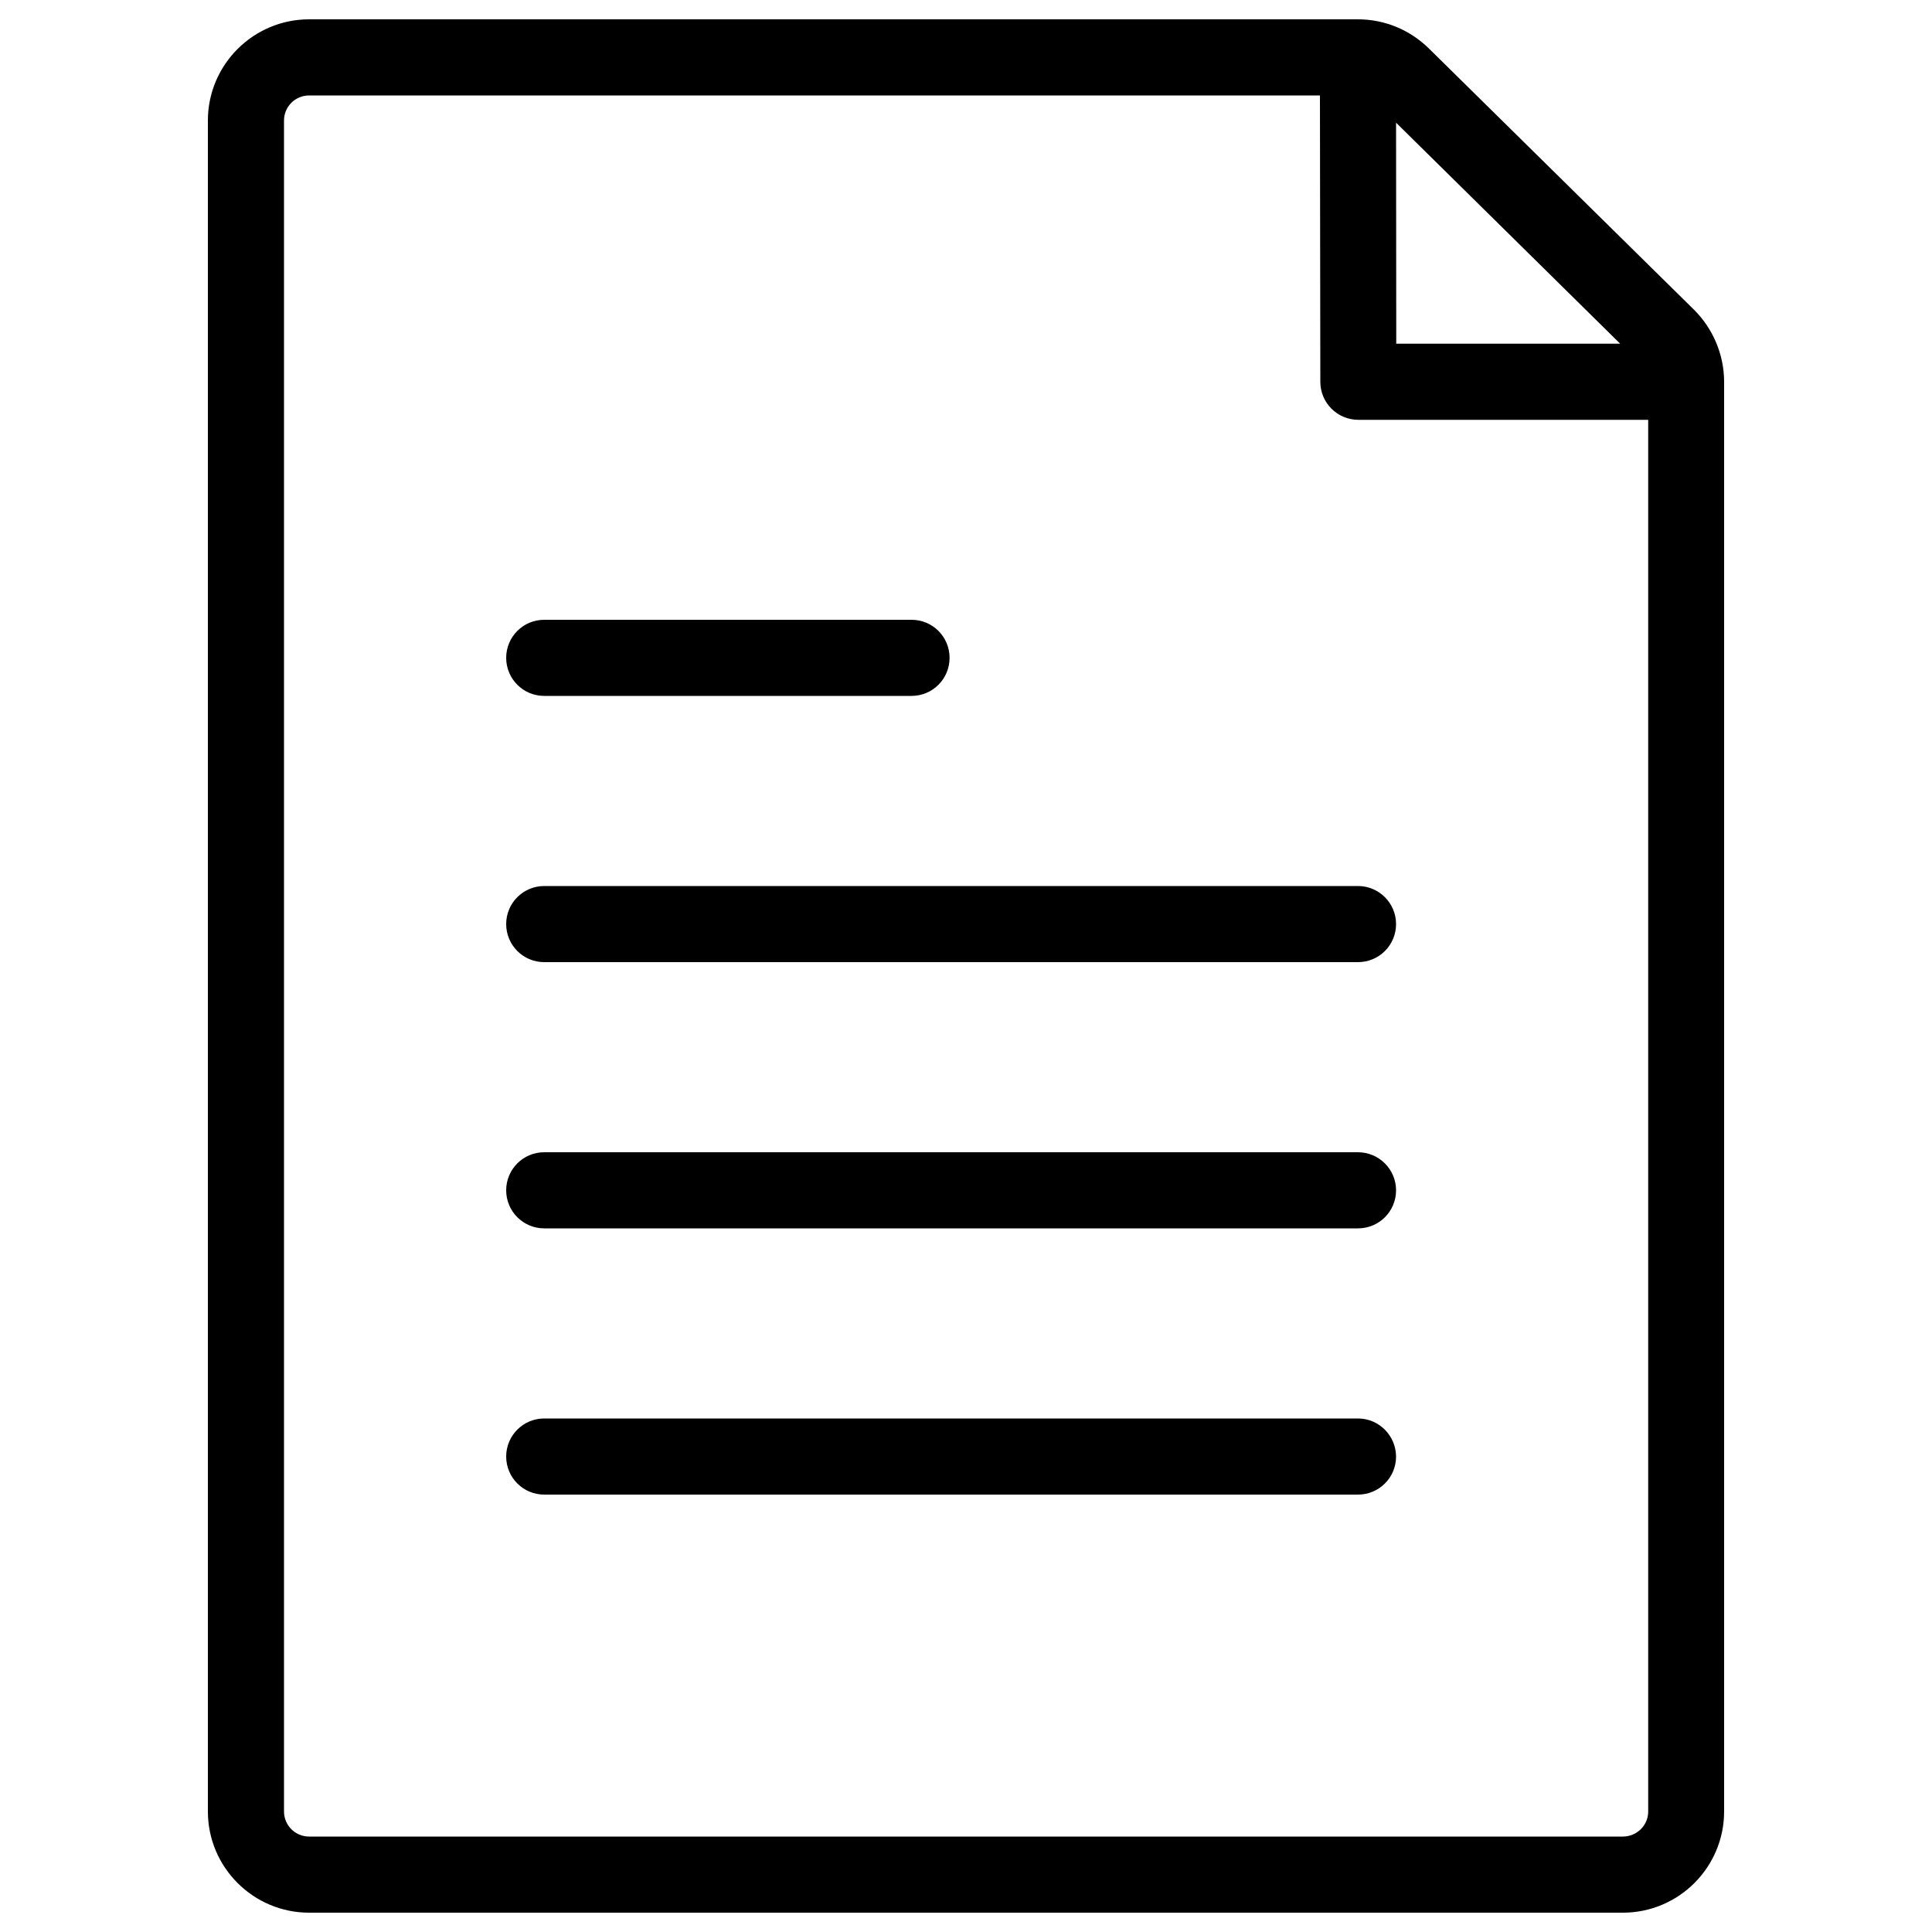<?xml version="1.0" encoding="utf-8"?>
<!-- Svg Vector Icons : http://www.onlinewebfonts.com/icon -->
<!DOCTYPE svg PUBLIC "-//W3C//DTD SVG 1.1//EN" "http://www.w3.org/Graphics/SVG/1.1/DTD/svg11.dtd">
<svg version="1.1" xmlns="http://www.w3.org/2000/svg" xmlns:xlink="http://www.w3.org/1999/xlink" x="0px" y="0px" viewBox="0 0 1000 1000" enable-background="new 0 0 1000 1000" xml:space="preserve">
<g><path d="M702.9,734.2H281.7c-10.9,0-19.7,8.8-19.7,19.7c0,10.9,8.8,19.7,19.7,19.7h421.2c10.9,0,19.7-8.8,19.7-19.7C722.5,743,713.7,734.2,702.9,734.2z"/><path d="M702.9,596.4H281.7c-10.9,0-19.7,8.8-19.7,19.7s8.8,19.7,19.7,19.7h421.2c10.9,0,19.7-8.8,19.7-19.7S713.7,596.4,702.9,596.4z"/><path d="M702.9,458.6H281.7c-10.9,0-19.7,8.8-19.7,19.7s8.8,19.7,19.7,19.7h421.2c10.9,0,19.7-8.8,19.7-19.7S713.7,458.6,702.9,458.6z"/><path d="M281.7,360.2h190.1c10.9,0,19.7-8.8,19.7-19.7c0-10.9-8.8-19.7-19.7-19.7H281.7c-10.9,0-19.7,8.8-19.7,19.7C262,351.4,270.8,360.2,281.7,360.2z"/><path d="M876.8,160.3L739.6,25.1c-9.9-9.7-22.9-15.1-36.8-15.1c0,0,0,0,0,0H160c-28.9,0-52.4,23.5-52.4,52.4v875.2c0,28.9,23.5,52.4,52.4,52.4h680c28.9,0,52.4-23.5,52.4-52.4v-740C892.4,183.7,886.7,170.1,876.8,160.3z M838.6,177.9H722.7l-0.1-114.4L838.6,177.9z M840,950.6H160c-7.2,0-13-5.8-13-13V62.4c0-7.2,5.8-13,13-13h523.2l0.2,148.2c0,10.9,8.8,19.7,19.7,19.7h150v720.4C853.1,944.8,847.2,950.6,840,950.6z"/></g>
</svg>